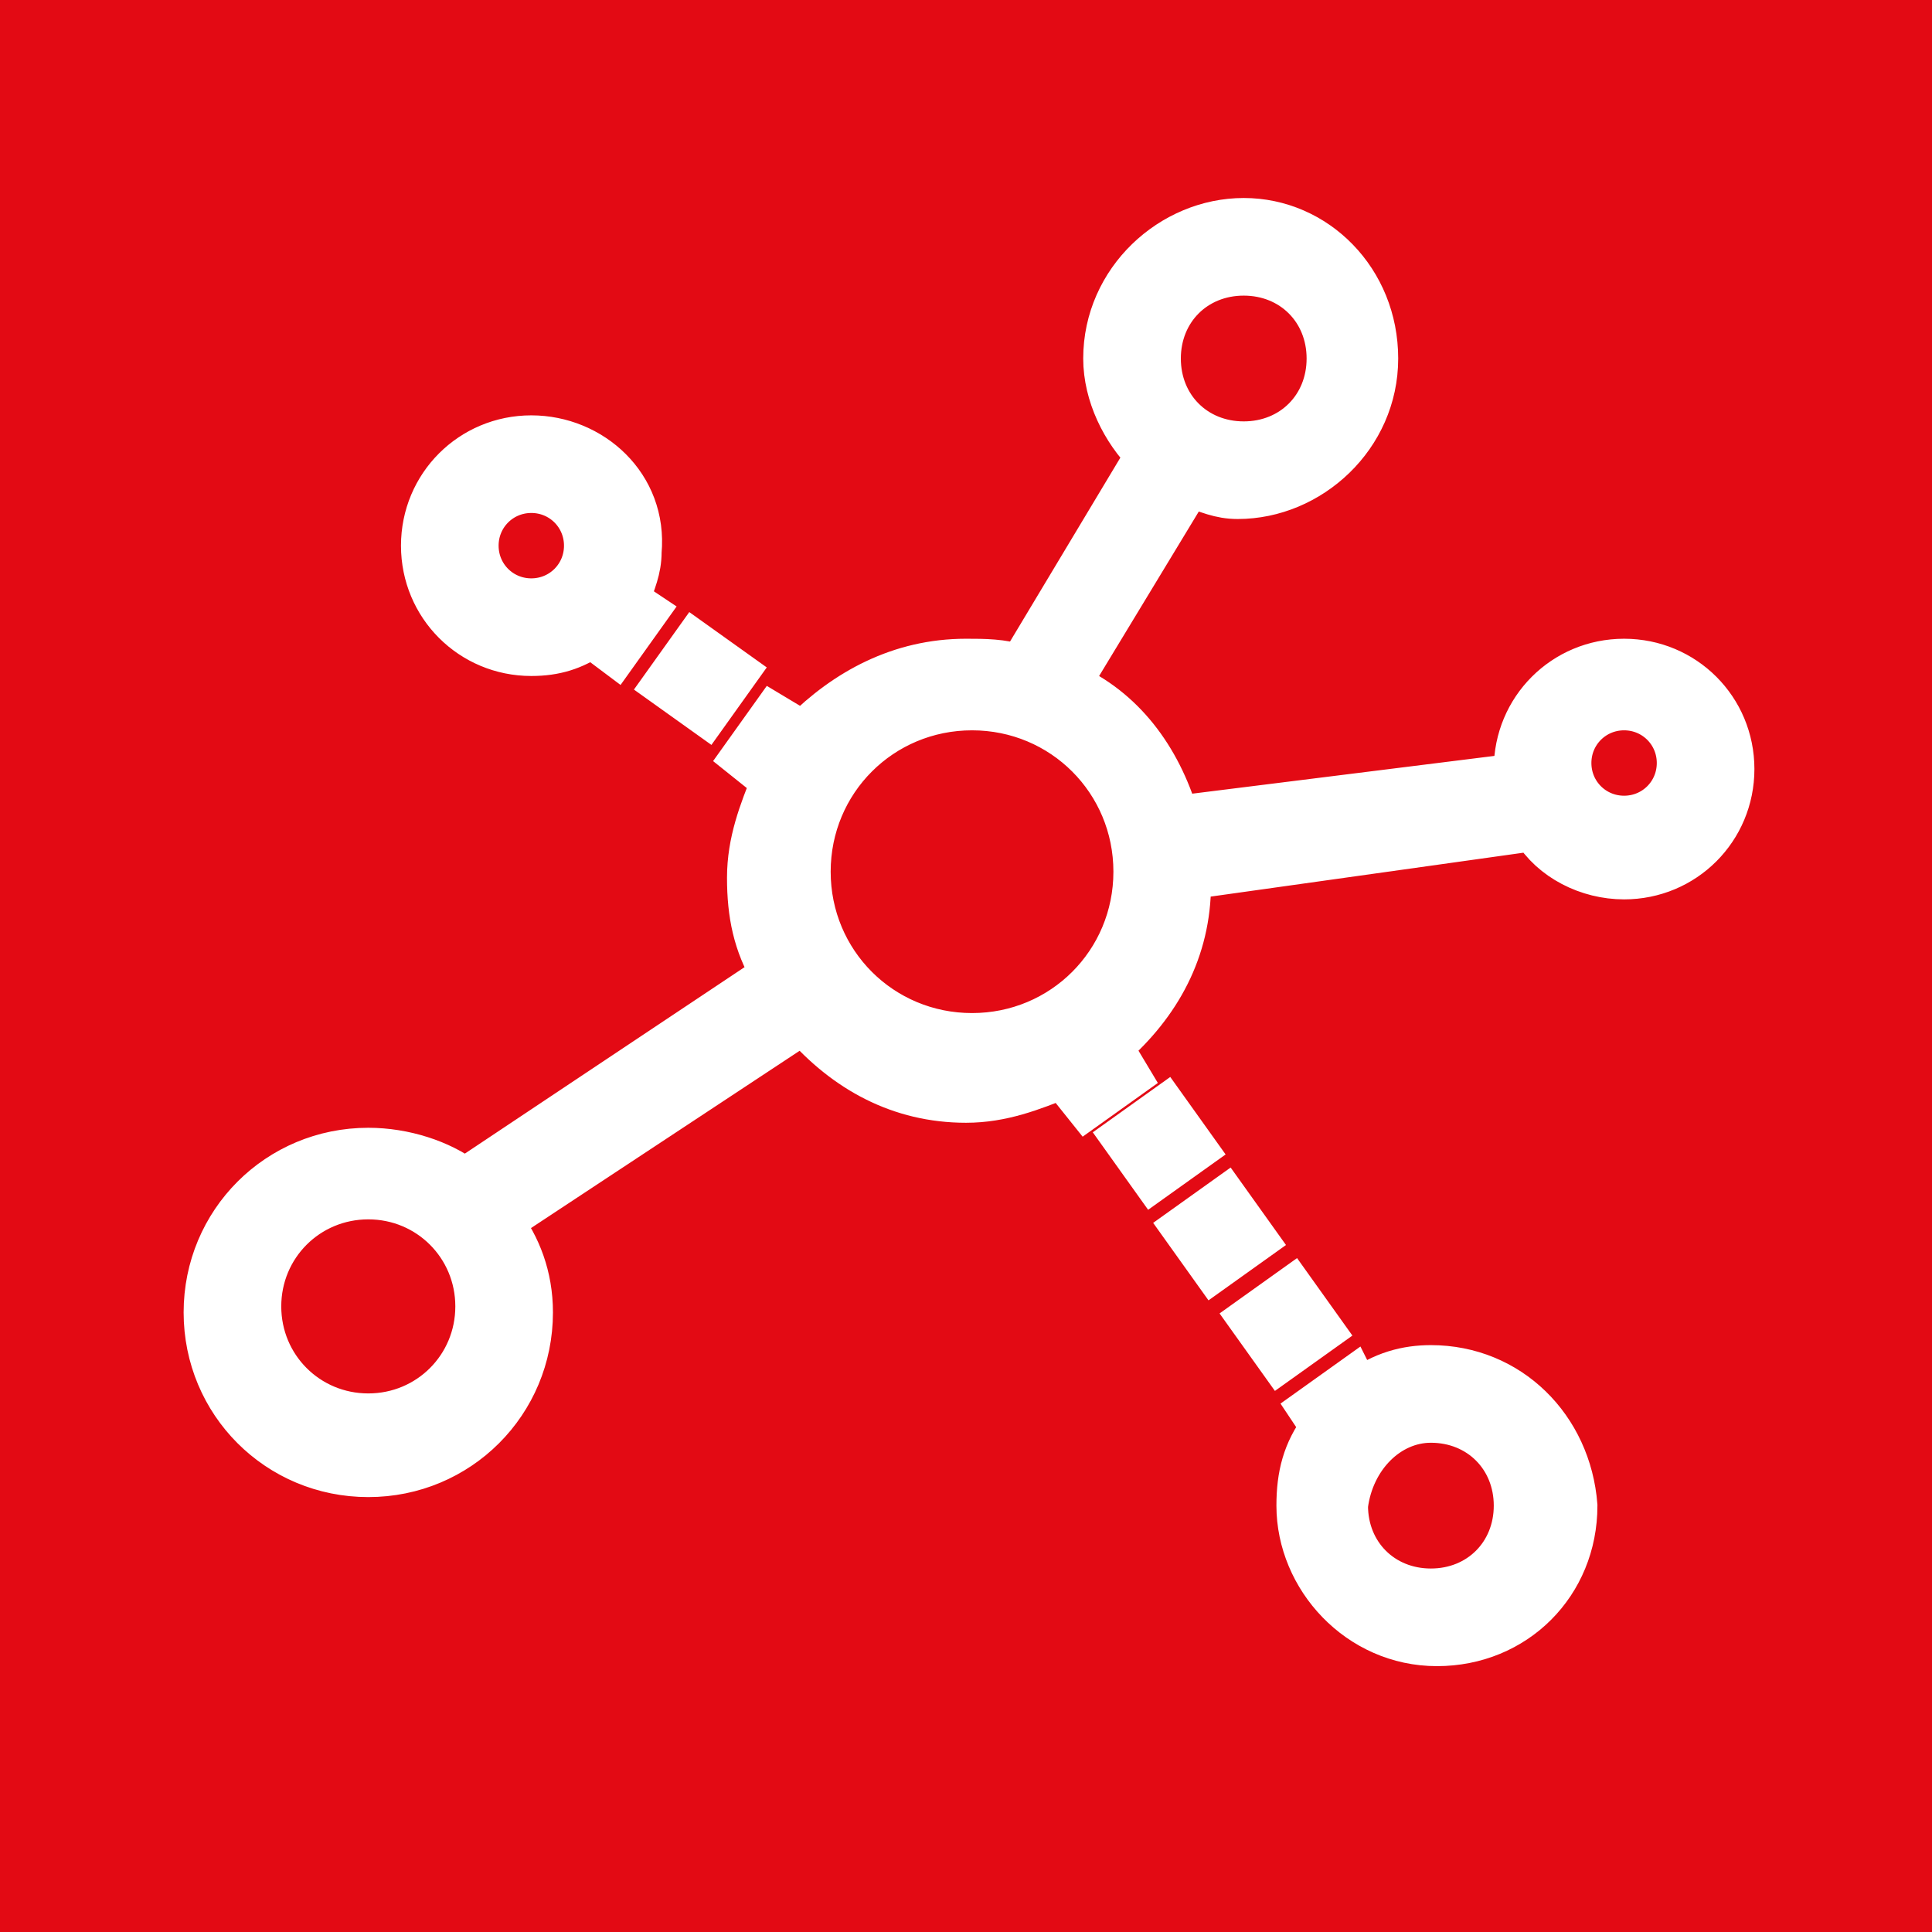 <?xml version="1.0" encoding="utf-8"?>
<!-- Generator: Adobe Illustrator 23.0.1, SVG Export Plug-In . SVG Version: 6.00 Build 0)  -->
<svg version="1.1" id="Capa_1" xmlns="http://www.w3.org/2000/svg" xmlns:xlink="http://www.w3.org/1999/xlink" x="0px" y="0px"
	 viewBox="0 0 32 32" style="enable-background:new 0 0 32 32;" xml:space="preserve">
<style type="text/css">
	.st0{fill:#E30A14;}
	.st1{fill:#FFFFFF;stroke:#FFFFFF;stroke-width:0.717;stroke-miterlimit:10;}
</style>
<rect x="-0.9" y="-0.6" class="st0" width="33.7" height="33.7"/>
<g transform="translate(0,-1020.362)">
	<path class="st1" d="M20.6,1024c-1.2,0-2.3,1-2.3,2.3c0,0.6,0.3,1.2,0.7,1.6l-2.1,3.5c-0.3-0.1-0.6-0.1-0.9-0.1
		c-1.1,0-2,0.5-2.7,1.2l-0.5-0.3l-0.5,0.7l0.5,0.4c-0.2,0.5-0.4,1-0.4,1.6c0,0.6,0.1,1.1,0.4,1.6l-5.1,3.4c-0.4-0.3-1-0.5-1.6-0.5
		c-1.5,0-2.7,1.2-2.7,2.7c0,1.5,1.2,2.7,2.7,2.7s2.7-1.2,2.7-2.7c0-0.6-0.2-1.1-0.5-1.5l5-3.3c0.7,0.8,1.6,1.3,2.7,1.3
		c0.6,0,1.1-0.2,1.6-0.4l0.4,0.5l0.7-0.5l-0.3-0.5c0.8-0.7,1.3-1.6,1.3-2.7c0,0,0,0,0-0.1l5.7-0.8c0.3,0.5,0.9,0.8,1.5,0.8
		c1,0,1.8-0.8,1.8-1.8c0-1-0.8-1.8-1.8-1.8s-1.8,0.8-1.8,1.8c0,0,0,0.1,0,0.1l-5.6,0.7c-0.3-1-0.9-1.8-1.8-2.2l2-3.3
		c0.3,0.1,0.5,0.2,0.8,0.2c1.2,0,2.3-1,2.3-2.3C22.8,1025,21.8,1024,20.6,1024z M20.6,1024.9c0.8,0,1.4,0.6,1.4,1.4
		c0,0.8-0.6,1.4-1.4,1.4s-1.4-0.6-1.4-1.4C19.2,1025.5,19.8,1024.9,20.6,1024.9z M8.8,1027.6c-1,0-1.8,0.8-1.8,1.8s0.8,1.8,1.8,1.8
		c0.4,0,0.7-0.1,1-0.3l0.4,0.3l0.5-0.7l-0.3-0.2c0.1-0.3,0.2-0.5,0.2-0.8C10.7,1028.4,9.8,1027.6,8.8,1027.6z M8.8,1028.5
		c0.5,0,0.9,0.4,0.9,0.9c0,0.5-0.4,0.9-0.9,0.9c-0.5,0-0.9-0.4-0.9-0.9C7.9,1028.9,8.3,1028.5,8.8,1028.5z M11.5,1031l-0.5,0.7
		l0.7,0.5l0.5-0.7L11.5,1031z M16.1,1032.1c1.5,0,2.7,1.2,2.7,2.7s-1.2,2.7-2.7,2.7s-2.7-1.2-2.7-2.7S14.6,1032.1,16.1,1032.1z
		 M26.9,1032.1c0.5,0,0.9,0.4,0.9,0.9s-0.4,0.9-0.9,0.9s-0.9-0.4-0.9-0.9S26.4,1032.1,26.9,1032.1z M19.3,1038.7l-0.7,0.5l0.5,0.7
		l0.7-0.5L19.3,1038.7z M20.3,1040.2l-0.7,0.5l0.5,0.7l0.7-0.5L20.3,1040.2z M6.1,1040.2c1,0,1.8,0.8,1.8,1.8s-0.8,1.8-1.8,1.8
		s-1.8-0.8-1.8-1.8S5.1,1040.2,6.1,1040.2z M21.4,1041.7l-0.7,0.5l0.5,0.7l0.7-0.5L21.4,1041.7z M23.7,1043c-0.4,0-0.8,0.1-1.2,0.4
		l-0.1-0.2l-0.7,0.5l0.2,0.3c-0.3,0.4-0.4,0.8-0.4,1.3c0,1.2,1,2.3,2.3,2.3s2.3-1,2.3-2.3C26,1044,25,1043,23.7,1043z M23.7,1043.9
		c0.8,0,1.4,0.6,1.4,1.4c0,0.8-0.6,1.4-1.4,1.4s-1.4-0.6-1.4-1.4C22.4,1044.5,23,1043.9,23.7,1043.9z"/>
</g>
</svg>

